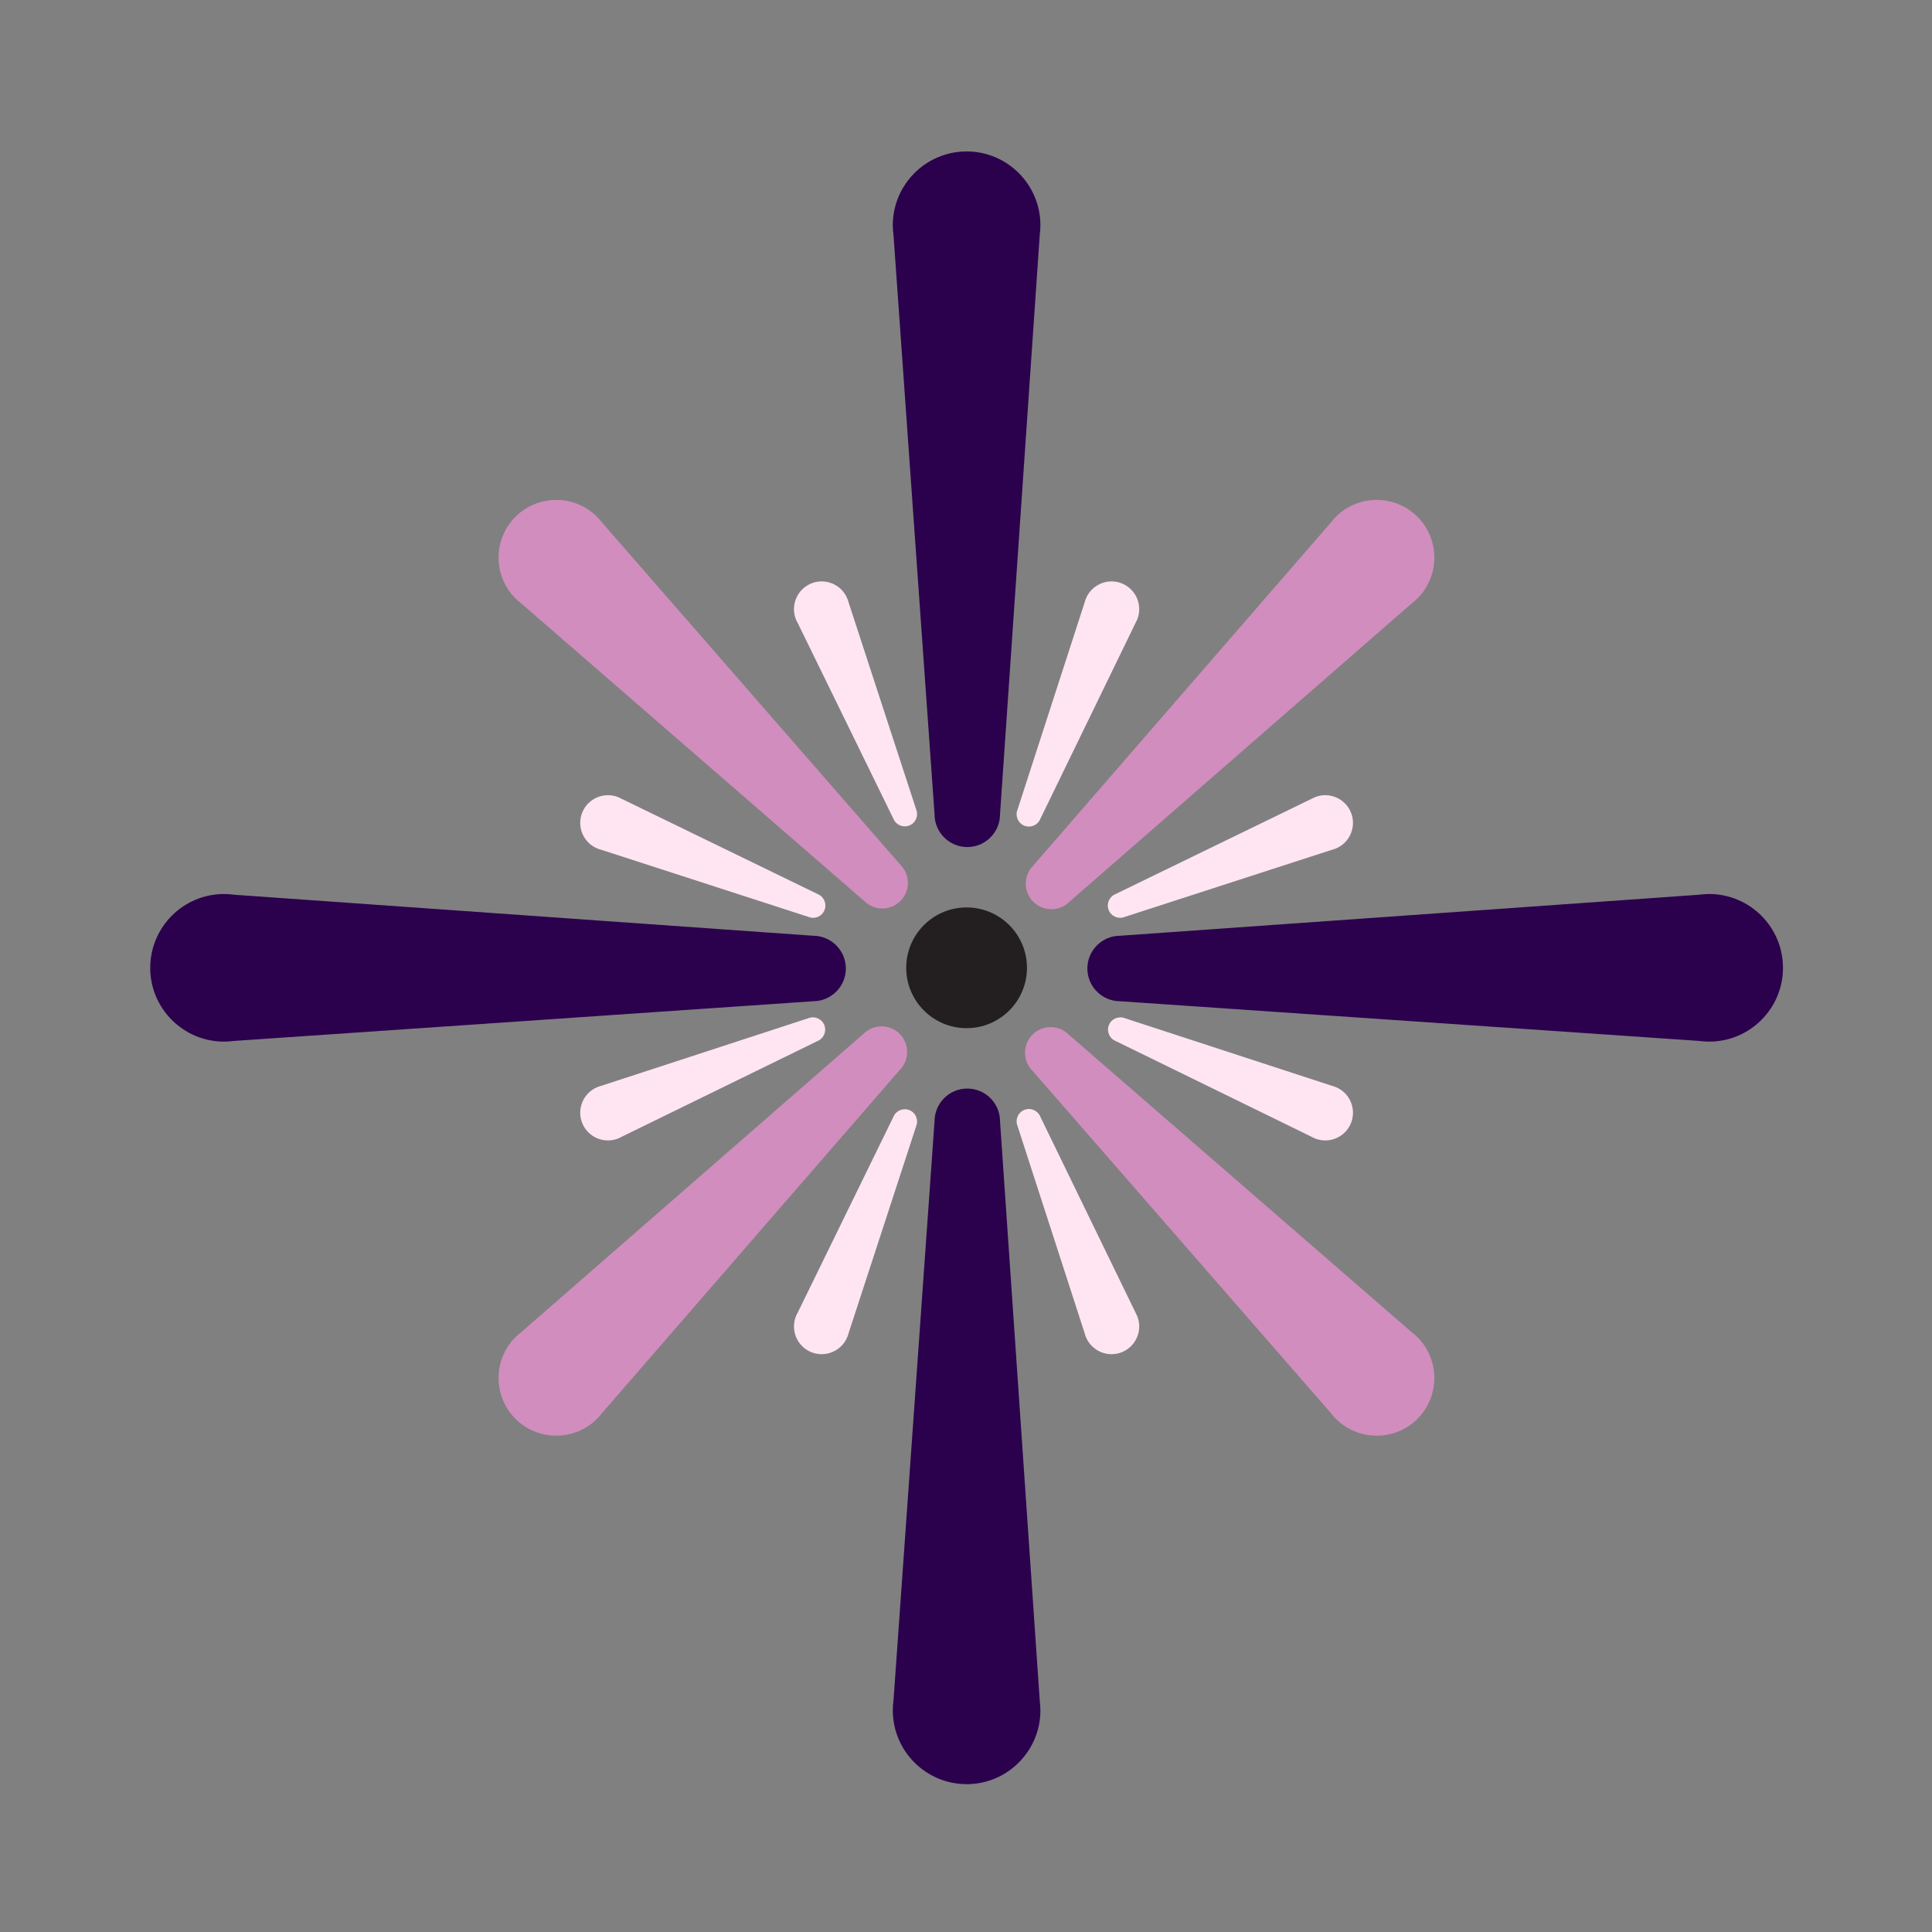 <?xml version="1.0" encoding="UTF-8"?><svg id="Layer_1" xmlns="http://www.w3.org/2000/svg" viewBox="0 0 720 720"><rect x="0" y="0" width="720" height="720" fill="#808080" stroke="none"/><defs><style>.cls-1{fill:#2b004d;}.cls-1,.cls-2,.cls-3,.cls-4{stroke-width:0px;}.cls-2{fill:#231f20;}.cls-3{fill:#d18dbe;}.cls-4{fill:#ffe5f2;}</style></defs><path class="cls-3" d="m528.25,528.75c8.38-8.38,8.38-22.03,0-30.41-.71-.71-1.46-1.36-2.24-1.95l-127.76-110.85h0c-3.72-3.7-9.76-3.69-13.47.02s-3.72,9.75-.02,13.47h0s111.21,127.57,111.21,127.57c.57.75,1.19,1.47,1.87,2.15,8.38,8.38,22.03,8.38,30.41,0Z"/><path class="cls-3" d="m192.09,192.59c-8.38,8.38-8.38,22.03,0,30.41.71.71,1.46,1.36,2.24,1.95l127.76,110.85h0c3.72,3.7,9.76,3.69,13.47-.02s3.72-9.75.02-13.47h0s-111.21-127.57-111.21-127.57c-.57-.75-1.19-1.47-1.87-2.15-8.38-8.38-22.03-8.38-30.41,0Z"/><path class="cls-3" d="m192.09,528.75c8.38,8.38,22.03,8.38,30.41,0,.71-.71,1.36-1.46,1.95-2.24l110.85-127.76h0c3.7-3.72,3.69-9.76-.02-13.47s-9.75-3.72-13.47-.02h0s-127.57,111.21-127.57,111.21c-.75.57-1.47,1.19-2.15,1.87-8.38,8.38-8.38,22.03,0,30.41Z"/><path class="cls-3" d="m528.25,192.59c-8.38-8.38-22.03-8.38-30.41,0-.71.71-1.36,1.46-1.95,2.24l-110.85,127.76h0c-3.7,3.72-3.69,9.76.02,13.47s9.75,3.72,13.47.02h0s127.57-111.21,127.57-111.21c.75-.57,1.47-1.19,2.15-1.87,8.38-8.38,8.38-22.03,0-30.41Z"/><path class="cls-1" d="m360.22,56.44c-15.16,0-27.5,12.34-27.5,27.5,0,1.29.1,2.55.27,3.79l15.29,215.78h0c.02,6.71,5.48,12.16,12.2,12.16s12.18-5.45,12.2-12.17h0l14.8-215.93c.16-1.19.25-2.4.25-3.64,0-15.16-12.34-27.5-27.5-27.5Z"/><path class="cls-1" d="m360.22,664.9c-15.16,0-27.5-12.34-27.5-27.5,0-1.29.1-2.55.27-3.79l15.29-215.78h0c.02-6.71,5.48-12.16,12.2-12.16s12.18,5.45,12.2,12.17h0l14.8,215.93c.16,1.19.25,2.4.25,3.64,0,15.16-12.34,27.5-27.5,27.5Z"/><circle class="cls-2" cx="360.22" cy="360.67" r="22.5"/><path class="cls-1" d="m664.46,360.67c0-15.16-12.34-27.5-27.5-27.5-1.29,0-2.55.1-3.79.27l-215.78,15.29h0c-6.71.02-12.16,5.48-12.16,12.2s5.45,12.18,12.17,12.2h0s215.93,14.8,215.93,14.8c1.19.16,2.4.25,3.64.25,15.16,0,27.5-12.34,27.5-27.5Z"/><path class="cls-1" d="m55.99,360.67c0-15.16,12.34-27.5,27.5-27.5,1.29,0,2.55.1,3.79.27l215.78,15.29h0c6.71.02,12.16,5.48,12.16,12.2s-5.45,12.18-12.17,12.2h0s-215.93,14.8-215.93,14.8c-1.19.16-2.4.25-3.64.25-15.16,0-27.5-12.34-27.5-27.5Z"/><path class="cls-4" d="m302.35,217.42c-5.28,2.13-7.84,8.16-5.71,13.44.18.45.39.87.63,1.28l35.67,72.97h0c.95,2.33,3.62,3.46,5.96,2.52s3.47-3.61,2.54-5.95h0s-25.22-77.25-25.22-77.25c-.11-.44-.25-.87-.43-1.3-2.13-5.28-8.16-7.84-13.44-5.71Z"/><path class="cls-4" d="m418.1,503.92c-5.28,2.13-11.31-.43-13.44-5.71-.18-.45-.33-.9-.44-1.36l-25.03-77.27h0c-.94-2.34.2-5.01,2.54-5.95s5.01.19,5.96,2.52h0s35.52,73.09,35.52,73.09c.22.39.42.8.6,1.23,2.13,5.28-.43,11.31-5.71,13.44Z"/><path class="cls-4" d="m418.1,217.42c-5.28-2.13-11.31.43-13.44,5.71-.18.45-.33.9-.44,1.36l-25.03,77.27h0c-.94,2.34.2,5.01,2.54,5.95,2.34.94,5.01-.19,5.96-2.52h0s35.52-73.09,35.52-73.09c.22-.39.42-.8.6-1.23,2.13-5.28-.43-11.31-5.71-13.44Z"/><path class="cls-4" d="m302.35,503.92c-5.28-2.13-7.84-8.16-5.71-13.44.18-.45.39-.87.63-1.28l35.67-72.97h0c.95-2.33,3.62-3.46,5.96-2.52s3.47,3.61,2.54,5.95h0s-25.22,77.25-25.22,77.25c-.11.44-.25.87-.43,1.3-2.13,5.28-8.16,7.84-13.44,5.71Z"/><path class="cls-4" d="m216.98,418.55c2.13,5.28,8.16,7.84,13.44,5.71.45-.18.87-.39,1.28-.63l72.97-35.67h0c2.33-.95,3.46-3.62,2.52-5.96-.94-2.34-3.61-3.47-5.95-2.54h0s-77.25,25.22-77.25,25.22c-.44.11-.87.25-1.3.43-5.28,2.13-7.84,8.16-5.71,13.44Z"/><path class="cls-4" d="m503.47,302.8c2.13,5.28-.43,11.31-5.71,13.44-.45.18-.9.33-1.36.44l-77.27,25.03h0c-2.34.94-5.01-.2-5.95-2.54-.94-2.34.19-5.01,2.52-5.96h0s73.09-35.52,73.09-35.52c.39-.22.8-.42,1.23-.6,5.28-2.13,11.31.43,13.44,5.71Z"/><path class="cls-4" d="m216.98,302.8c-2.13,5.28.43,11.31,5.71,13.44.45.18.9.33,1.36.44l77.27,25.03h0c2.34.94,5.01-.2,5.95-2.54s-.19-5.01-2.52-5.96h0s-73.09-35.52-73.09-35.52c-.39-.22-.8-.42-1.23-.6-5.28-2.13-11.31.43-13.44,5.71Z"/><path class="cls-4" d="m503.47,418.55c-2.13,5.28-8.16,7.84-13.44,5.71-.45-.18-.87-.39-1.28-.63l-72.97-35.67h0c-2.33-.95-3.46-3.62-2.52-5.96s3.61-3.47,5.95-2.54h0s77.25,25.22,77.25,25.22c.44.11.87.25,1.3.43,5.28,2.13,7.84,8.16,5.71,13.44Z"/></svg>